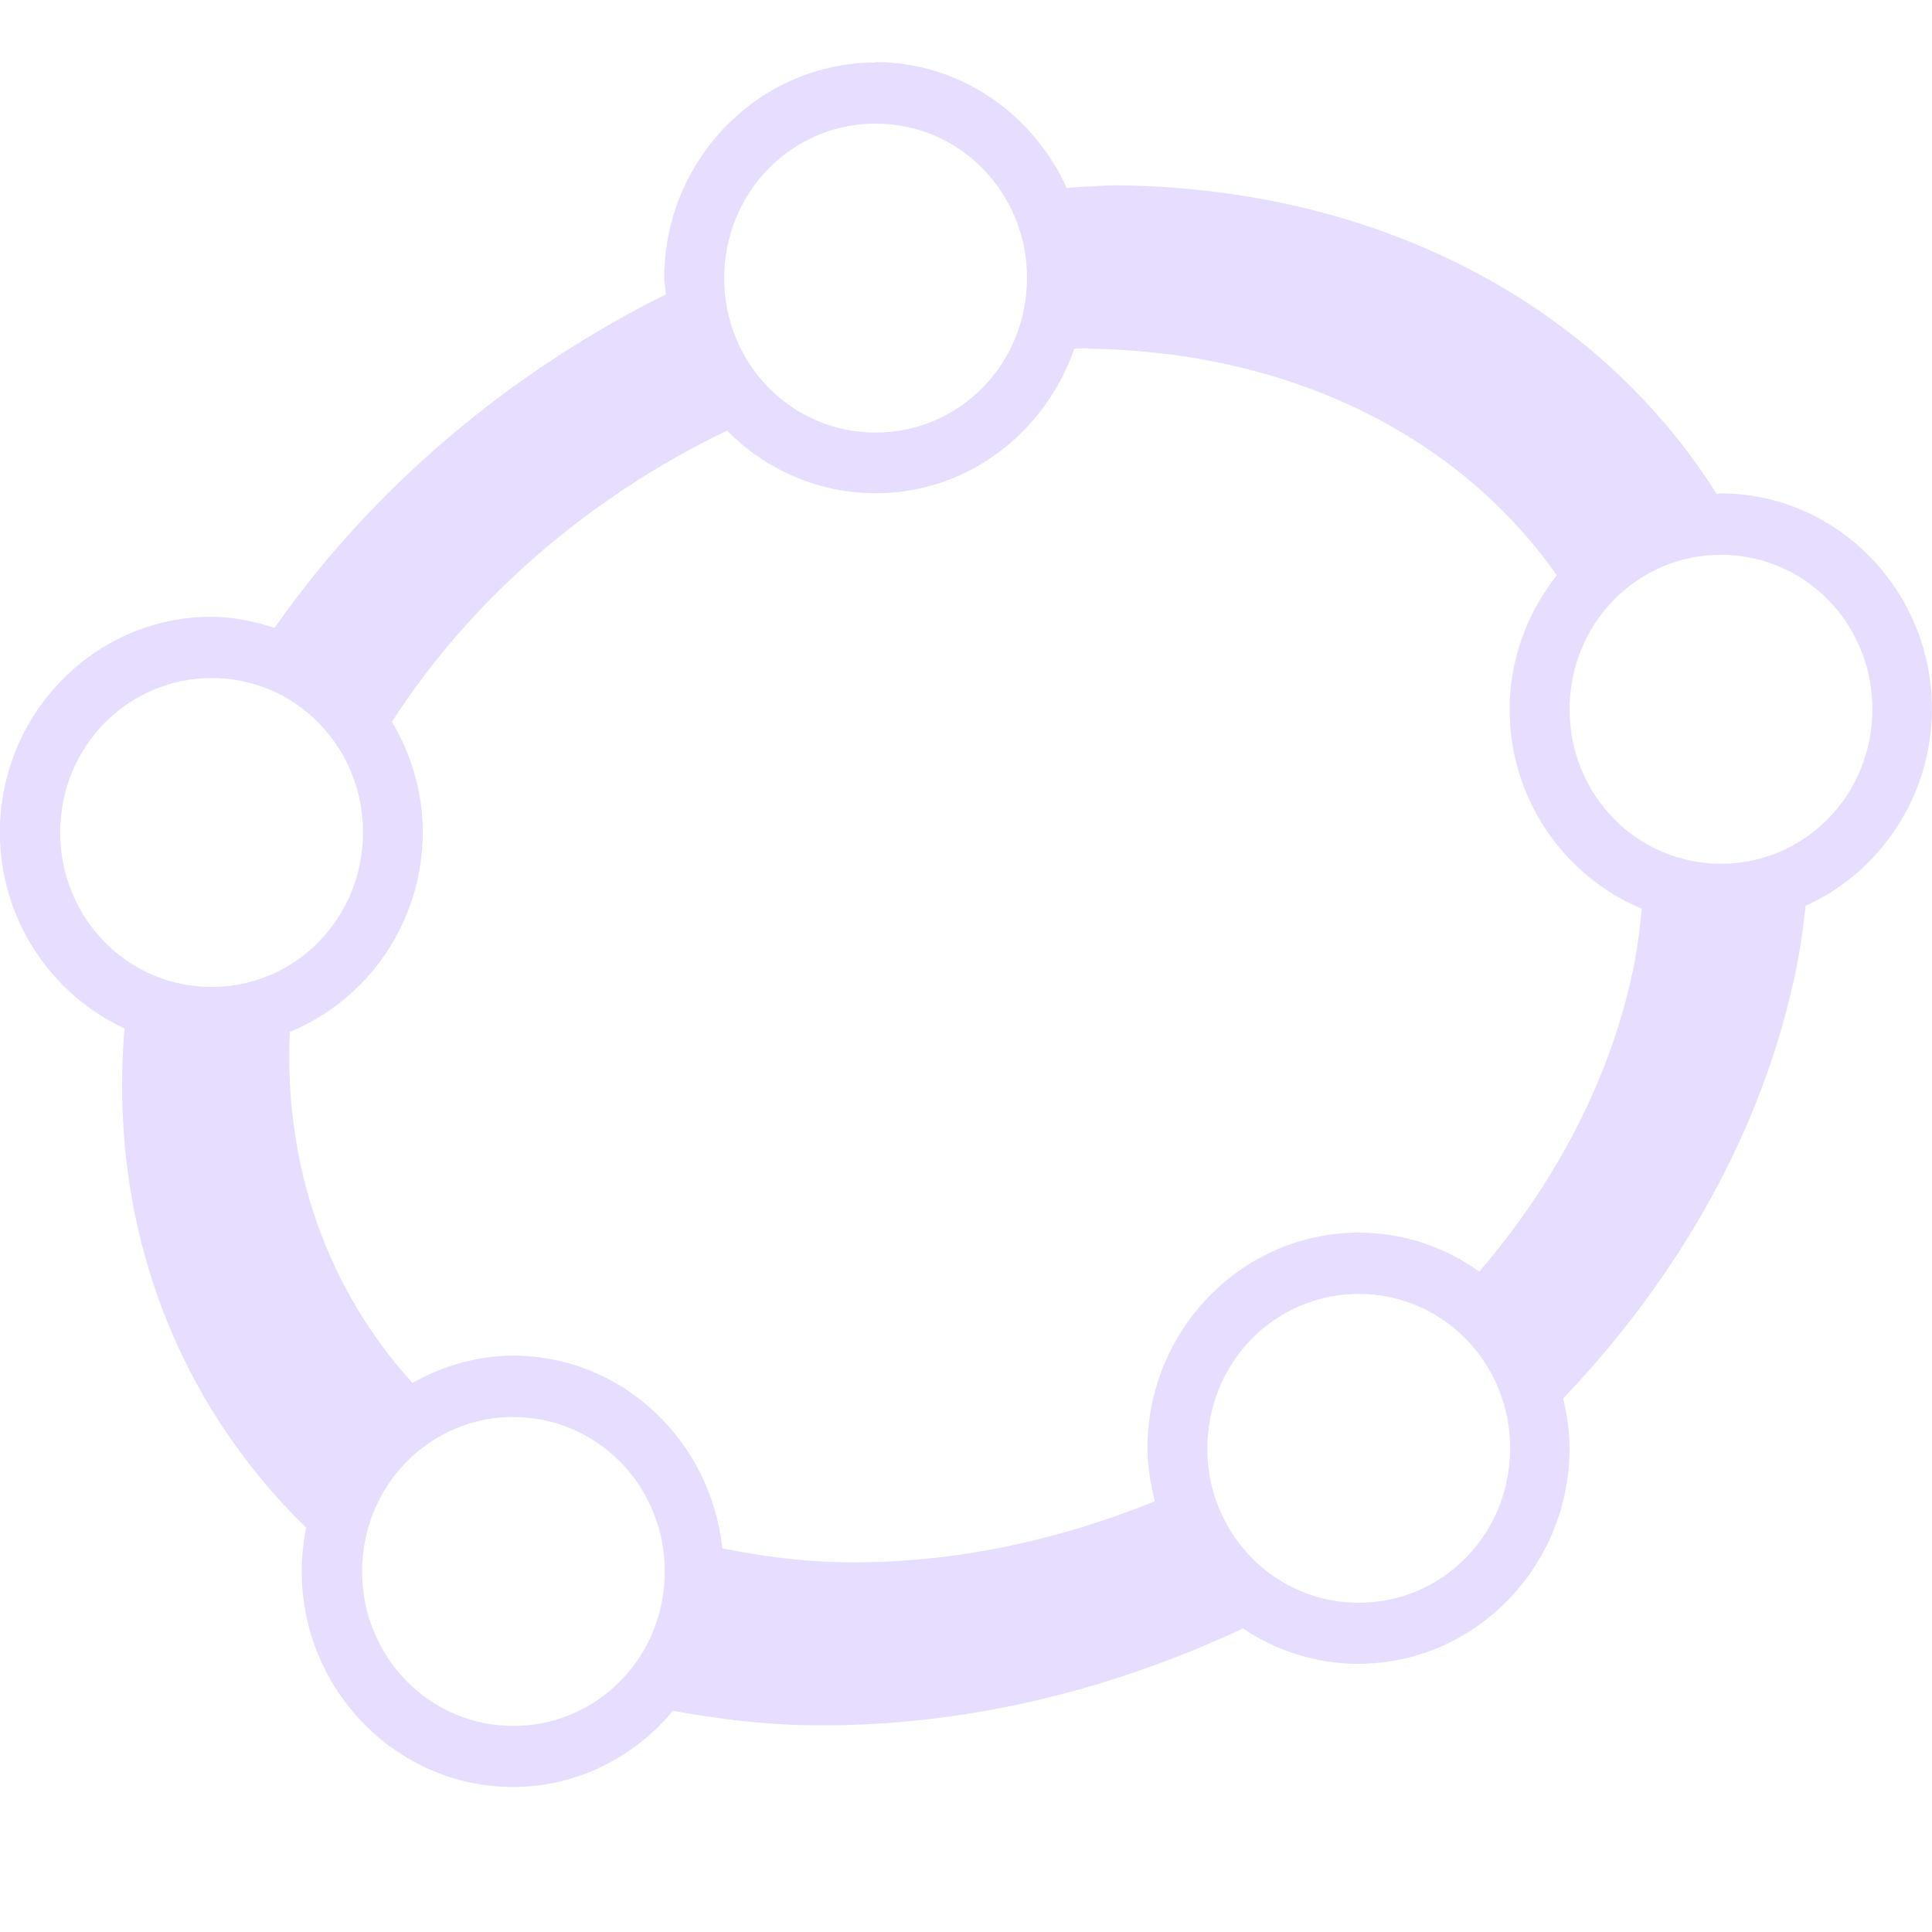 <svg xmlns="http://www.w3.org/2000/svg" width="16" height="16" version="1.1">
 <title id="title9167">
  Gnome Symbolic Icon Theme
 </title>
 <g id="layer9" transform="translate(-223,-215)">
  <path fill="#e6ddff" d="m 230.251,215.518 c -0.963,0 -1.75,0.802 -1.75,1.785 0,0.046 0.011,0.089 0.013,0.135 -1.298,0.646 -2.432,1.605 -3.24,2.762 -0.167,-0.054 -0.341,-0.092 -0.525,-0.092 -0.963,0 -1.75,0.802 -1.75,1.785 0,0.722 0.426,1.343 1.032,1.624 -0.135,1.644 0.439,3.097 1.505,4.135 -0.025,0.119 -0.037,0.24 -0.037,0.362 0,0.983 0.787,1.785 1.75,1.785 0.531,0 1.005,-0.248 1.324,-0.631 0.367,0.067 0.745,0.115 1.143,0.12 1.237,0.017 2.462,-0.279 3.578,-0.802 0.283,0.191 0.615,0.293 0.954,0.293 0.964,0 1.75,-0.802 1.75,-1.785 0,-0.143 -0.021,-0.279 -0.052,-0.413 0.962,-1.01 1.663,-2.235 1.933,-3.575 0.034,-0.17 0.056,-0.338 0.074,-0.504 0.614,-0.278 1.046,-0.904 1.046,-1.631 0,-0.983 -0.787,-1.785 -1.75,-1.785 -0.011,0 -0.022,0.004 -0.033,0.004 -0.961,-1.527 -2.737,-2.523 -4.934,-2.555 -0.15,-0.002 -0.298,0.013 -0.448,0.021 -0.278,-0.612 -0.883,-1.042 -1.586,-1.042 z m 0,0.506 c 0.165,-5e-4 0.328,0.032 0.481,0.096 0.152,0.064 0.291,0.158 0.407,0.277 0.117,0.119 0.209,0.26 0.272,0.416 0.063,0.155 0.095,0.322 0.094,0.49 5e-4,0.168 -0.032,0.335 -0.094,0.49 -0.063,0.155 -0.155,0.297 -0.272,0.416 -0.117,0.119 -0.255,0.213 -0.407,0.277 -0.152,0.064 -0.316,0.097 -0.481,0.096 -0.165,5.1e-4 -0.328,-0.032 -0.48,-0.096 -0.152,-0.064 -0.291,-0.158 -0.407,-0.277 -0.117,-0.119 -0.209,-0.26 -0.272,-0.416 -0.063,-0.155 -0.095,-0.322 -0.094,-0.49 -5e-4,-0.168 0.032,-0.335 0.094,-0.49 0.063,-0.155 0.155,-0.297 0.272,-0.416 0.117,-0.119 0.255,-0.213 0.407,-0.277 0.152,-0.064 0.316,-0.097 0.48,-0.096 z m 1.762,1.864 c 1.725,0.024 3.095,0.759 3.88,1.876 -0.241,0.306 -0.391,0.689 -0.391,1.11 0,0.746 0.454,1.385 1.094,1.651 -0.013,0.156 -0.034,0.311 -0.063,0.465 -0.187,0.929 -0.644,1.797 -1.282,2.541 -0.292,-0.21 -0.641,-0.323 -0.998,-0.323 -0.963,0 -1.75,0.802 -1.75,1.785 0,0.153 0.026,0.298 0.061,0.44 -0.808,0.327 -1.679,0.517 -2.572,0.505 -0.355,-0.005 -0.687,-0.051 -1.01,-0.115 -0.095,-0.893 -0.831,-1.596 -1.731,-1.596 -0.303,0 -0.585,0.086 -0.835,0.226 -0.699,-0.77 -1.067,-1.786 -1.016,-2.907 0.643,-0.264 1.101,-0.906 1.101,-1.655 0,-0.335 -0.096,-0.645 -0.255,-0.914 0.654,-1.015 1.631,-1.861 2.775,-2.411 0.327,0.332 0.769,0.519 1.231,0.519 0.761,0 1.405,-0.503 1.645,-1.198 0.039,-5e-4 0.078,-0.004 0.117,-0.003 z m 5.239,1.707 c 0.165,-5e-4 0.328,0.032 0.481,0.096 0.152,0.064 0.291,0.158 0.407,0.277 0.117,0.119 0.209,0.26 0.272,0.416 0.063,0.155 0.095,0.322 0.094,0.49 4e-4,0.168 -0.032,0.335 -0.094,0.49 -0.063,0.155 -0.155,0.297 -0.272,0.416 -0.117,0.119 -0.255,0.213 -0.407,0.277 -0.152,0.064 -0.316,0.097 -0.48,0.096 -0.165,5e-4 -0.328,-0.032 -0.481,-0.096 -0.152,-0.064 -0.291,-0.158 -0.407,-0.277 -0.117,-0.119 -0.209,-0.26 -0.272,-0.416 -0.063,-0.155 -0.095,-0.322 -0.094,-0.49 -5e-4,-0.168 0.032,-0.335 0.094,-0.49 0.063,-0.155 0.155,-0.297 0.272,-0.416 0.117,-0.119 0.255,-0.213 0.407,-0.277 0.152,-0.064 0.316,-0.097 0.481,-0.096 z m -12.5,1.02 c 0.165,-5e-4 0.328,0.032 0.481,0.096 0.152,0.064 0.291,0.158 0.407,0.277 0.117,0.119 0.209,0.26 0.272,0.416 0.063,0.155 0.095,0.322 0.094,0.49 5e-4,0.168 -0.032,0.335 -0.094,0.49 -0.063,0.155 -0.155,0.297 -0.272,0.416 -0.117,0.119 -0.255,0.213 -0.407,0.277 -0.152,0.064 -0.316,0.097 -0.481,0.096 -0.165,5e-4 -0.328,-0.032 -0.48,-0.096 -0.152,-0.064 -0.291,-0.158 -0.407,-0.277 -0.117,-0.119 -0.209,-0.26 -0.272,-0.416 -0.063,-0.155 -0.095,-0.322 -0.094,-0.49 -5e-4,-0.168 0.032,-0.335 0.094,-0.49 0.063,-0.155 0.155,-0.297 0.272,-0.415 0.117,-0.119 0.255,-0.213 0.407,-0.277 0.152,-0.064 0.316,-0.097 0.48,-0.096 z m 9.5,5.101 c 0.165,-5e-4 0.328,0.032 0.481,0.096 0.152,0.064 0.291,0.158 0.407,0.277 0.117,0.119 0.209,0.26 0.272,0.416 0.063,0.155 0.095,0.322 0.094,0.49 5e-4,0.168 -0.032,0.335 -0.094,0.49 -0.063,0.155 -0.155,0.297 -0.272,0.415 -0.117,0.119 -0.255,0.213 -0.407,0.277 -0.152,0.064 -0.316,0.097 -0.481,0.096 -0.165,5e-4 -0.328,-0.032 -0.48,-0.096 -0.152,-0.064 -0.291,-0.158 -0.407,-0.277 -0.117,-0.119 -0.209,-0.26 -0.272,-0.415 -0.063,-0.155 -0.095,-0.322 -0.094,-0.49 -5e-4,-0.168 0.032,-0.335 0.094,-0.49 0.063,-0.155 0.155,-0.297 0.272,-0.416 0.117,-0.119 0.255,-0.213 0.407,-0.277 0.152,-0.064 0.316,-0.097 0.48,-0.096 z m -7,1.02 c 0.165,-5e-4 0.328,0.032 0.48,0.096 0.152,0.064 0.291,0.158 0.407,0.277 0.117,0.119 0.209,0.26 0.272,0.416 0.063,0.155 0.095,0.322 0.094,0.49 5.1e-4,0.168 -0.032,0.335 -0.094,0.49 -0.063,0.155 -0.155,0.297 -0.272,0.415 -0.117,0.119 -0.255,0.213 -0.407,0.277 -0.152,0.064 -0.316,0.097 -0.48,0.096 -0.165,5e-4 -0.328,-0.032 -0.48,-0.096 -0.152,-0.064 -0.291,-0.158 -0.407,-0.277 -0.117,-0.119 -0.209,-0.26 -0.272,-0.416 -0.063,-0.155 -0.095,-0.322 -0.094,-0.49 -5e-4,-0.168 0.032,-0.335 0.094,-0.49 0.063,-0.155 0.155,-0.297 0.272,-0.416 0.117,-0.119 0.255,-0.213 0.407,-0.277 0.152,-0.064 0.316,-0.097 0.48,-0.096 z"/>
 </g>
</svg>
